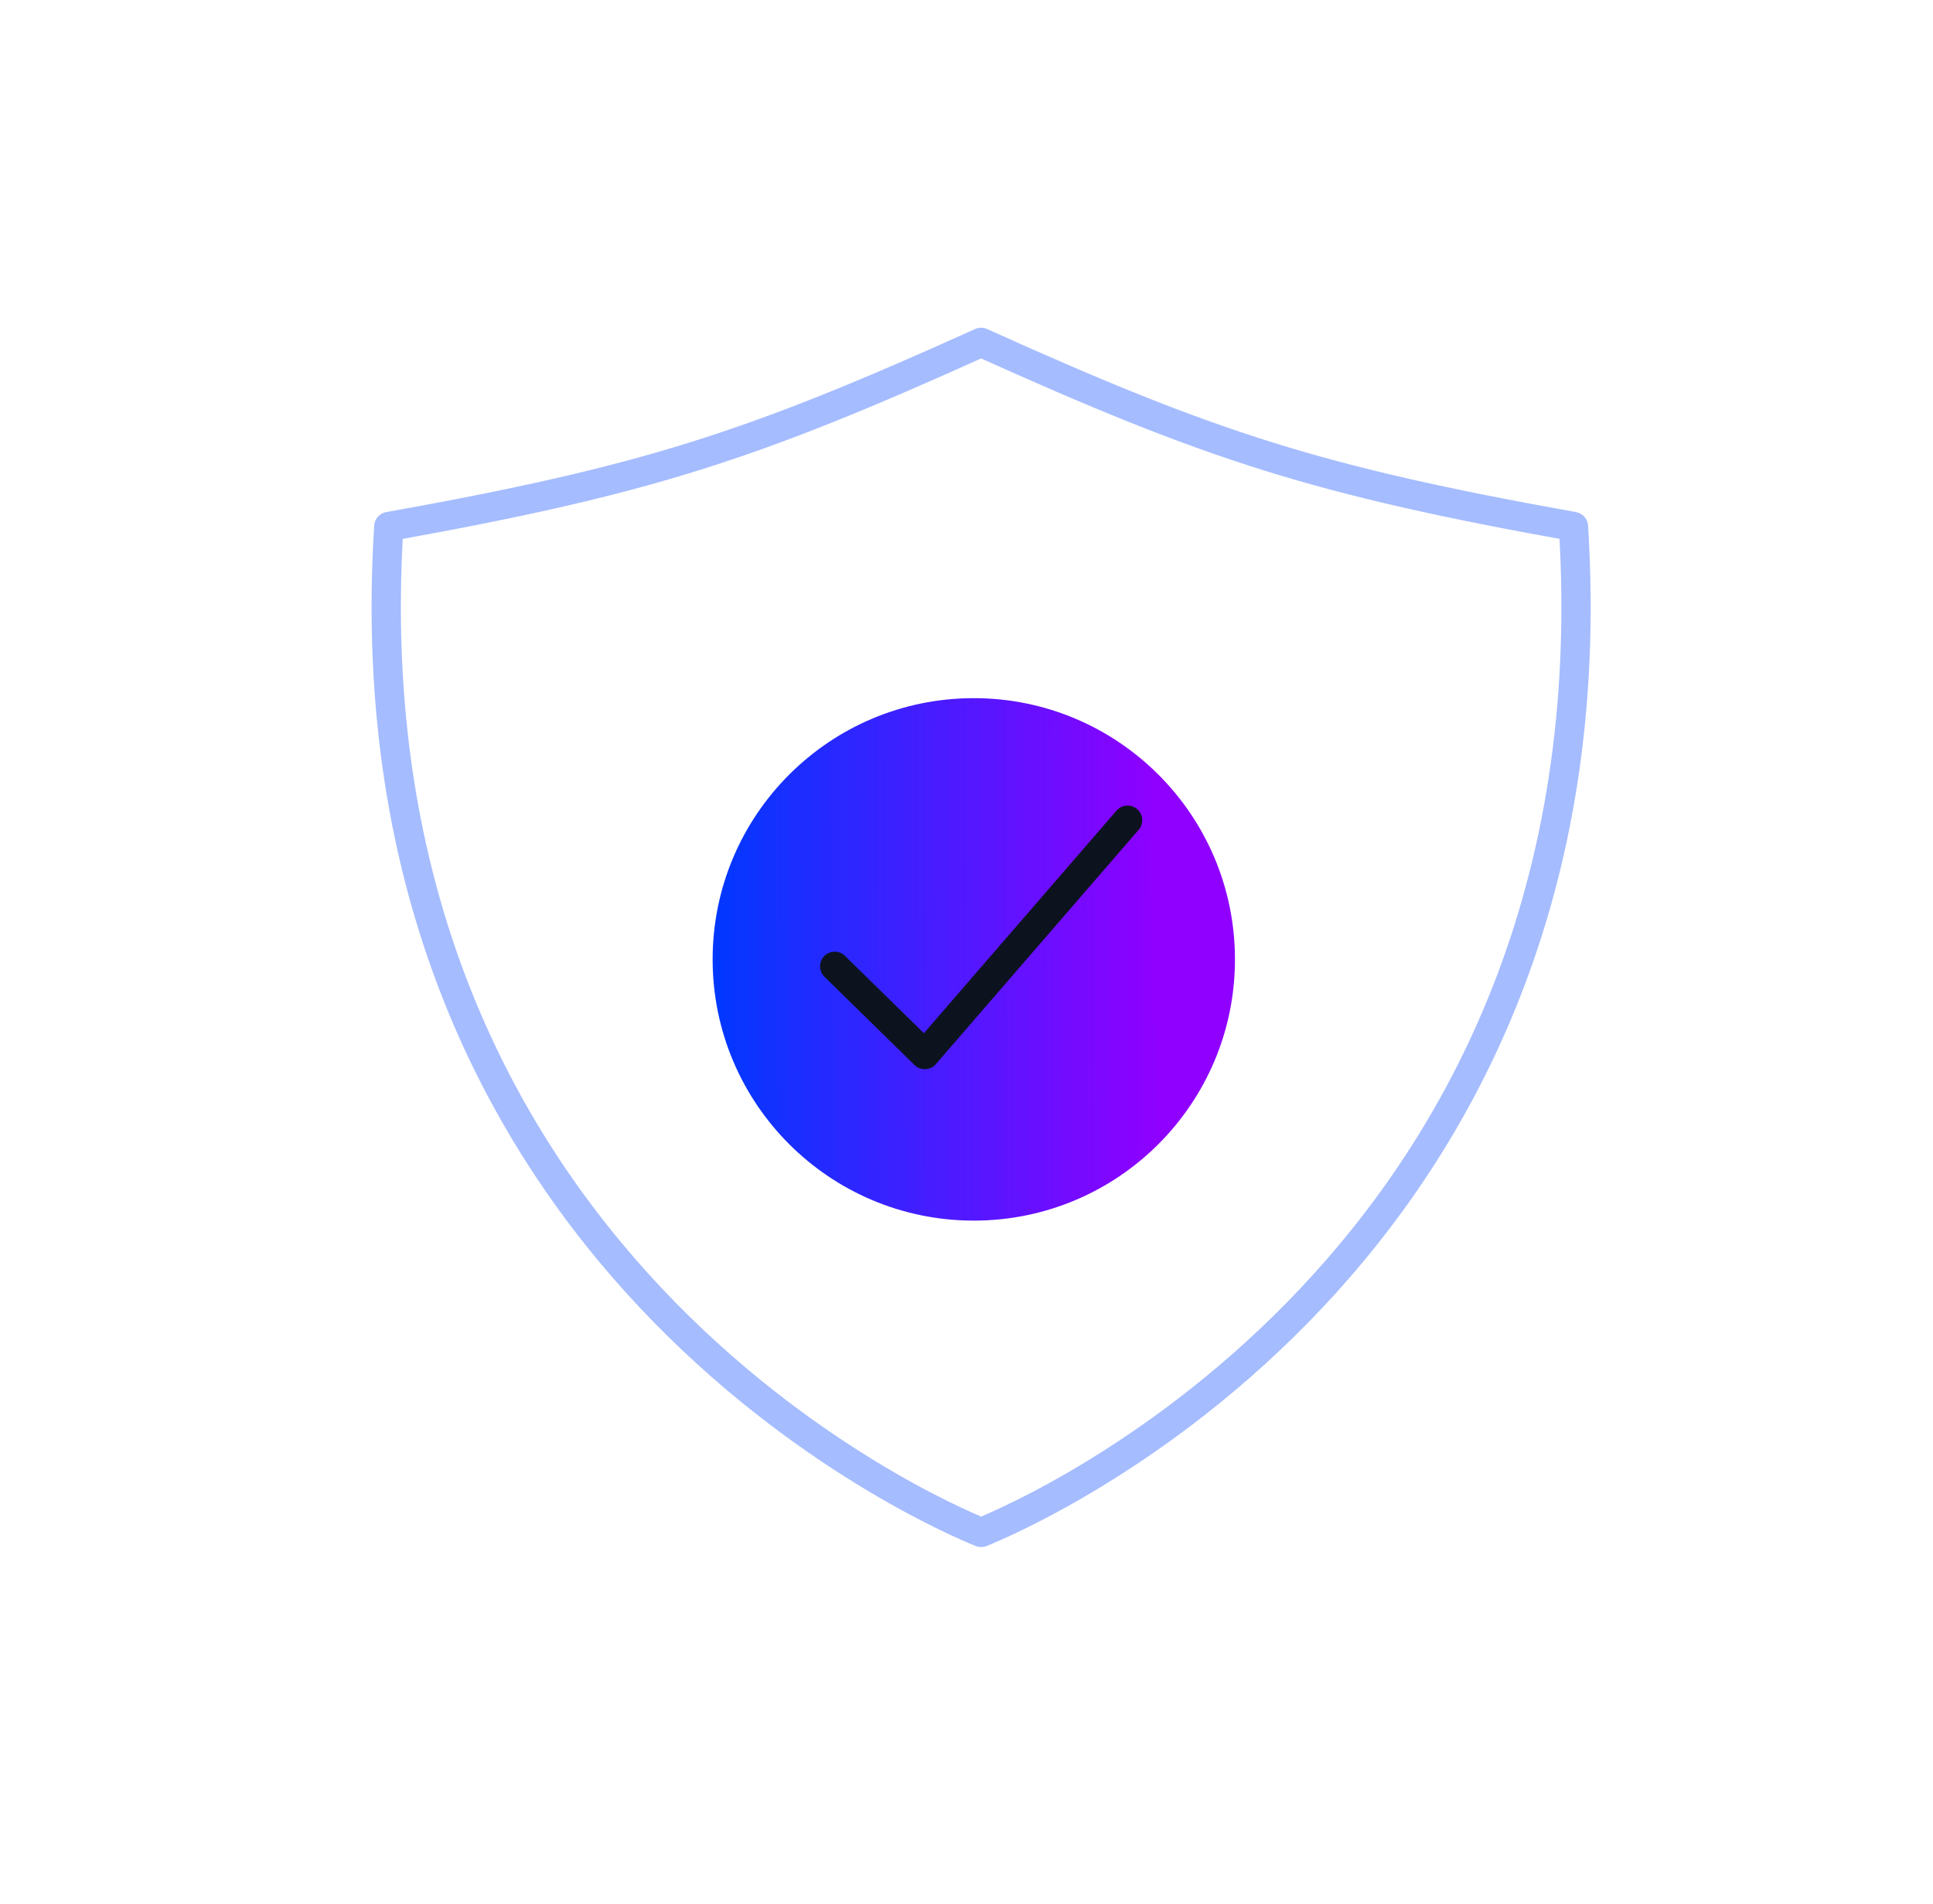 <svg width="66" height="65" viewBox="0 0 66 65" fill="none" xmlns="http://www.w3.org/2000/svg">
<g clip-path="url(#clip0_107_12726)">
<path d="M33.249 41.668C38.174 41.668 42.166 37.675 42.166 32.751C42.166 27.826 38.174 23.833 33.249 23.833C28.324 23.833 24.332 27.826 24.332 32.751C24.332 37.675 28.324 41.668 33.249 41.668Z" fill="url(#paint0_linear_107_12726)"/>
<path d="M38.5 28L31.575 36L28.5 32.987" stroke="#0C131F" stroke-linecap="round" stroke-linejoin="round"/>
<path d="M53.724 17.974C44.992 16.407 41.382 15.247 33.5 11.688C25.618 15.247 22.008 16.407 13.275 17.974C11.693 43.048 31.994 51.706 33.5 52.312C35.006 51.706 55.307 43.048 53.724 17.974Z" stroke="#A5BCFF" stroke-linecap="round" stroke-linejoin="round"/>
</g>
<defs>
<linearGradient id="paint0_linear_107_12726" x1="24.332" y1="34.117" x2="39.504" y2="34.057" gradientUnits="userSpaceOnUse">
<stop stop-color="#0038FF"/>
<stop offset="1" stop-color="#8F00FF"/>
</linearGradient>
<clipPath id="clip0_107_12726">
<rect width="65" height="65" fill="white" transform="translate(0.5)"/>
</clipPath>
</defs>
</svg>
